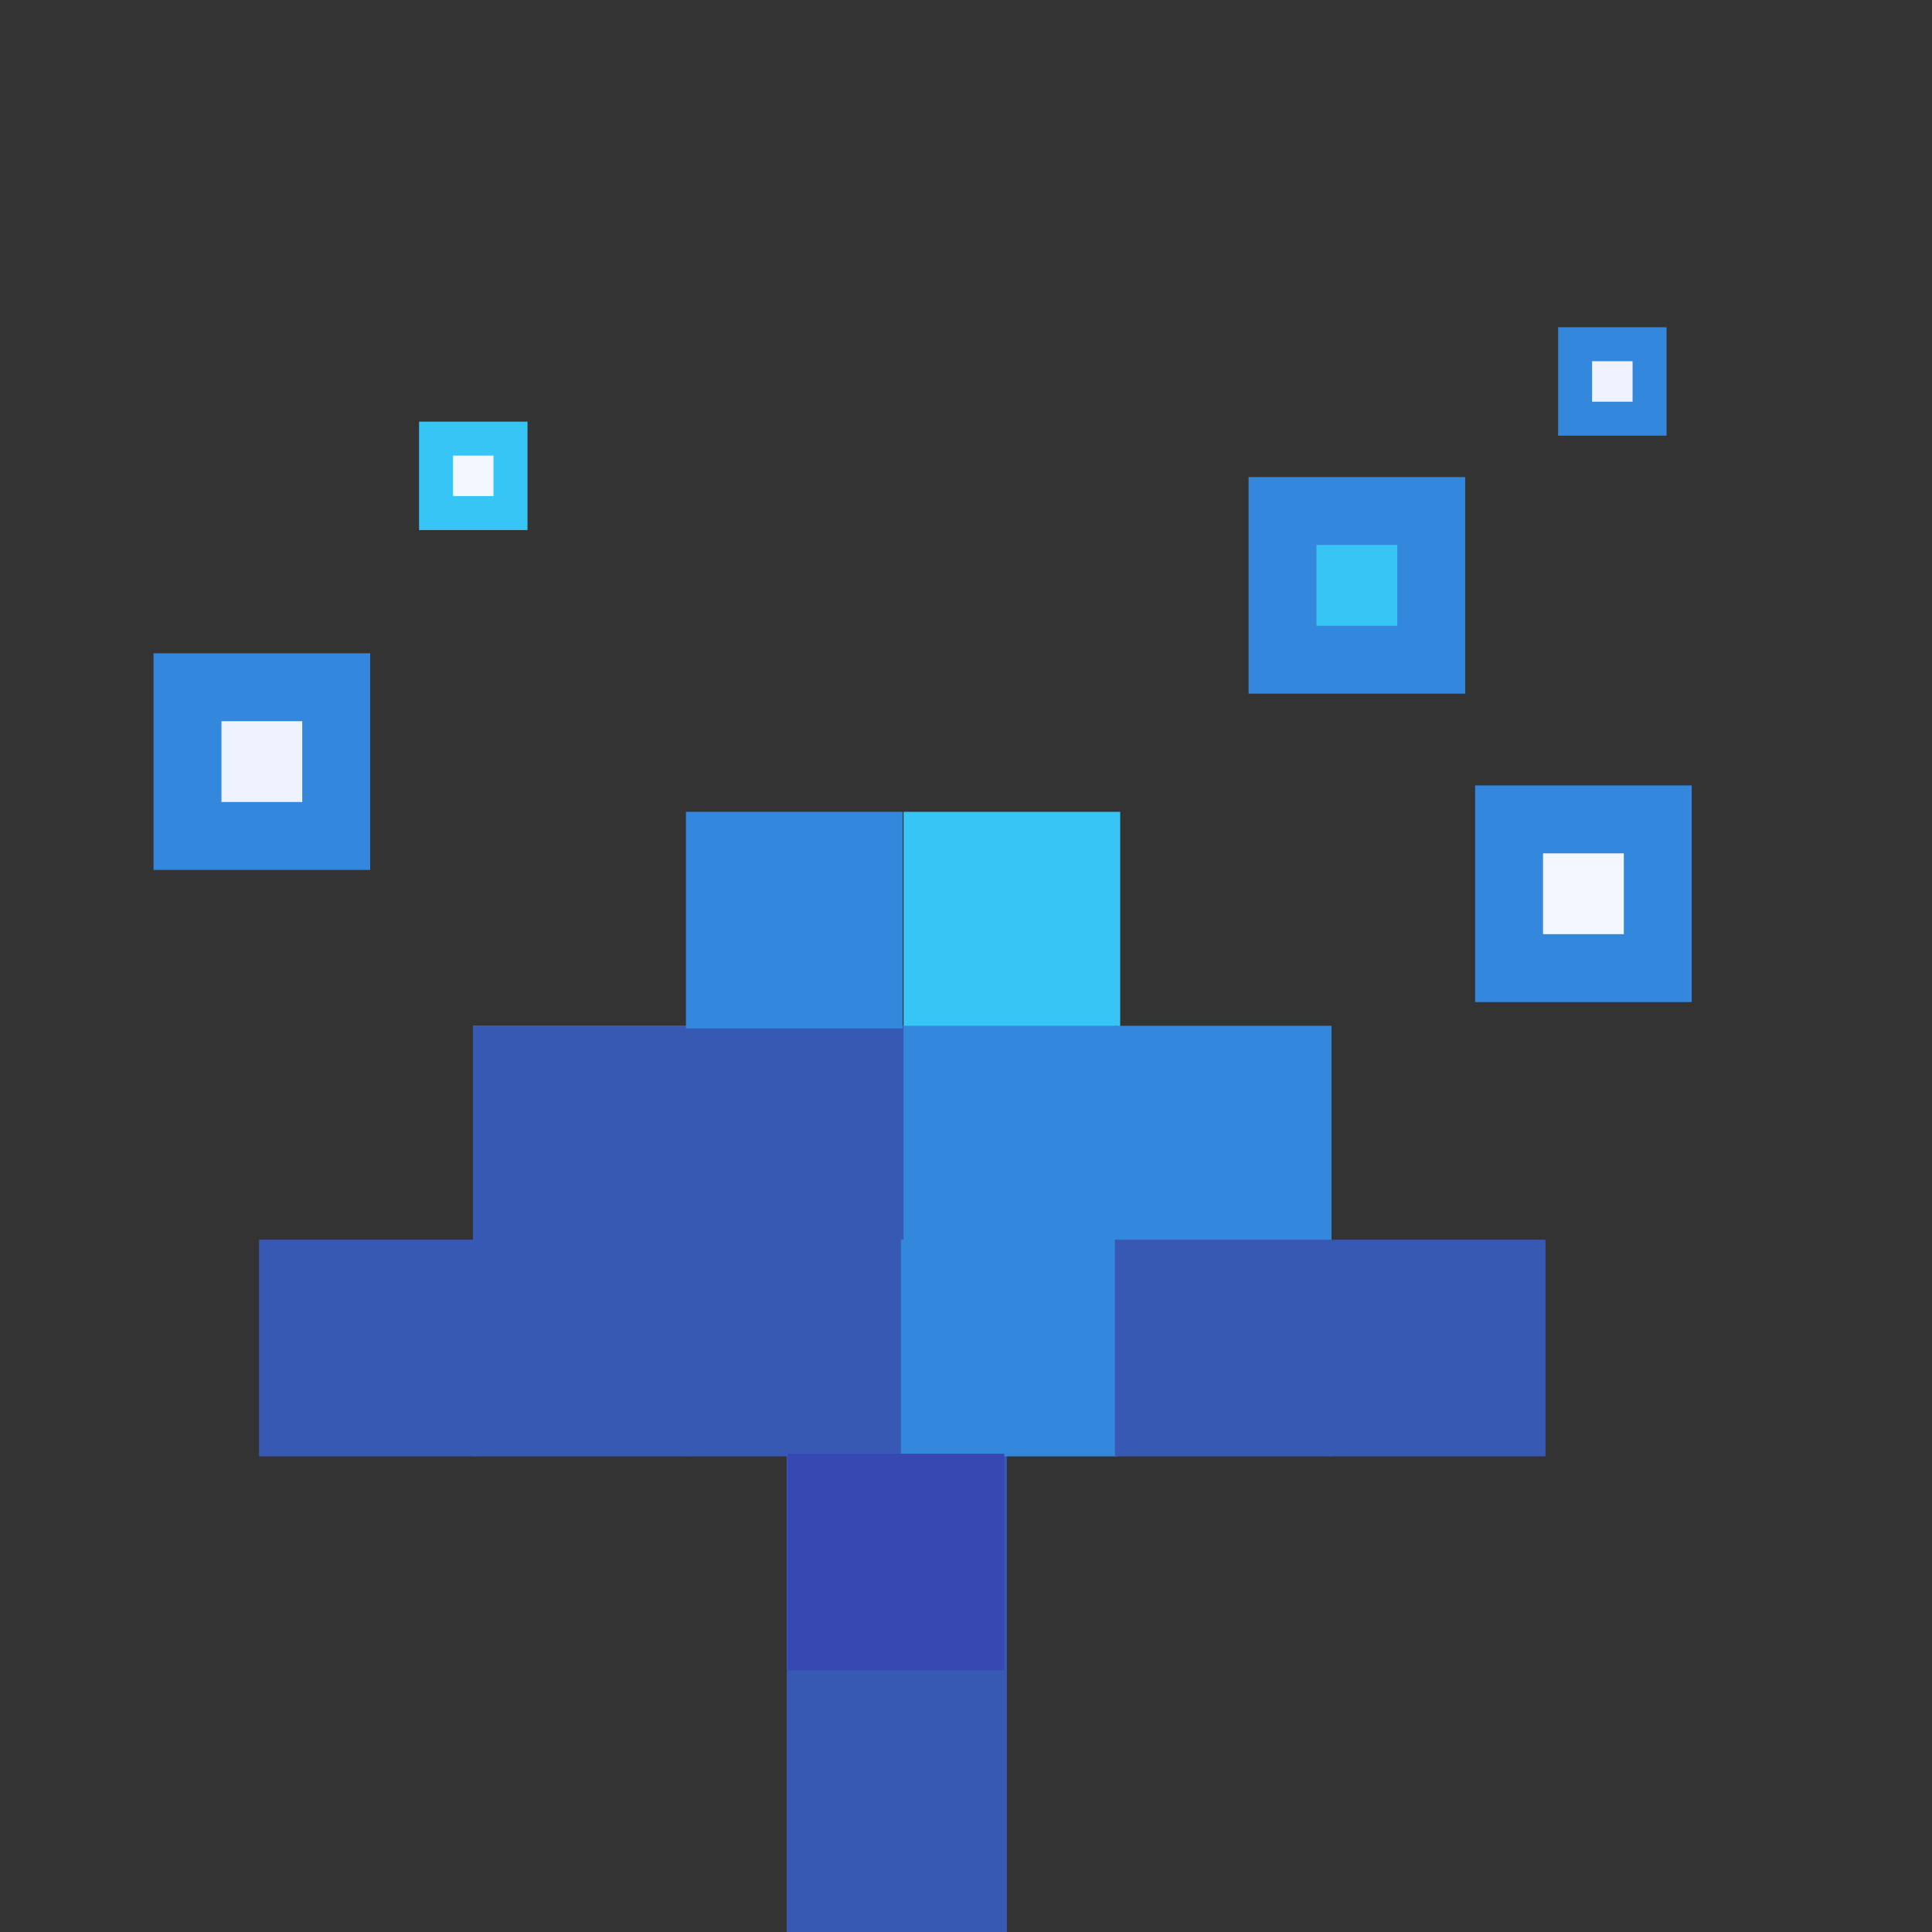 <svg id="Layer_1" data-name="Layer 1" xmlns="http://www.w3.org/2000/svg" viewBox="0 0 307 307"><rect x="0" y="0" width="307" height="307" fill="#333333" stroke="none"/><defs><style>.cls-1{fill:#3859b3;}.cls-2{fill:#36c5f4;}.cls-3{fill:#3388de;}.cls-4{fill:#3848b3;}.cls-5{fill:#eef3ff;}.cls-6{fill:#f3f7ff;}</style></defs><title>oddvar_mush</title><g id="Layer_2" data-name="Layer 2"><rect class="cls-1" x="125" y="223" width="35" height="84"/><rect class="cls-2" x="143.58" y="129" width="34.42" height="34.42"/><rect class="cls-3" x="177.16" y="163" width="34.42" height="34.42"/><rect class="cls-3" x="143.16" y="163" width="34.42" height="34.42"/><rect class="cls-3" x="109.16" y="163" width="34.42" height="34.42"/><rect class="cls-2" x="207" y="85" width="17.58" height="17.58"/><rect class="cls-3" x="75.16" y="163" width="34.42" height="34.42"/><rect class="cls-1" x="41.16" y="197" width="34.42" height="34.42"/><rect class="cls-1" x="75.16" y="197" width="34.42" height="34.42"/><rect class="cls-1" x="109.16" y="197" width="34.42" height="34.42"/><rect class="cls-1" x="109.16" y="163" width="34.42" height="34.42"/><rect class="cls-1" x="75.16" y="163" width="34.42" height="34.42"/><rect class="cls-3" x="143.16" y="197" width="34.42" height="34.42"/><rect class="cls-1" x="177.16" y="197" width="34.42" height="34.42"/><rect class="cls-4" x="125.16" y="231" width="34.42" height="34.42"/><rect class="cls-1" x="211.16" y="197" width="34.42" height="34.42"/><rect class="cls-3" x="109" y="129" width="34.42" height="34.42"/><rect class="cls-3" x="198.4" y="75.81" width="34.42" height="34.42"/><rect class="cls-2" x="209.19" y="86.6" width="12.84" height="12.84"/><rect class="cls-2" x="251.89" y="56.6" width="8.8" height="8.8"/><rect class="cls-3" x="247.59" y="52" width="17.23" height="17.23"/><rect class="cls-5" x="252.99" y="57.4" width="6.43" height="6.43"/><rect class="cls-2" x="70.89" y="71.6" width="8.8" height="8.8"/><rect class="cls-2" x="66.59" y="67" width="17.23" height="17.23"/><rect class="cls-6" x="71.99" y="72.4" width="6.43" height="6.43"/><rect class="cls-2" x="243" y="134" width="17.58" height="17.58"/><rect class="cls-3" x="234.4" y="124.81" width="34.42" height="34.42"/><rect class="cls-6" x="245.19" y="135.6" width="12.84" height="12.84"/><rect class="cls-2" x="33" y="113" width="17.58" height="17.58"/><rect class="cls-3" x="24.4" y="103.81" width="34.42" height="34.42"/><rect class="cls-5" x="35.19" y="114.6" width="12.84" height="12.84"/></g></svg>